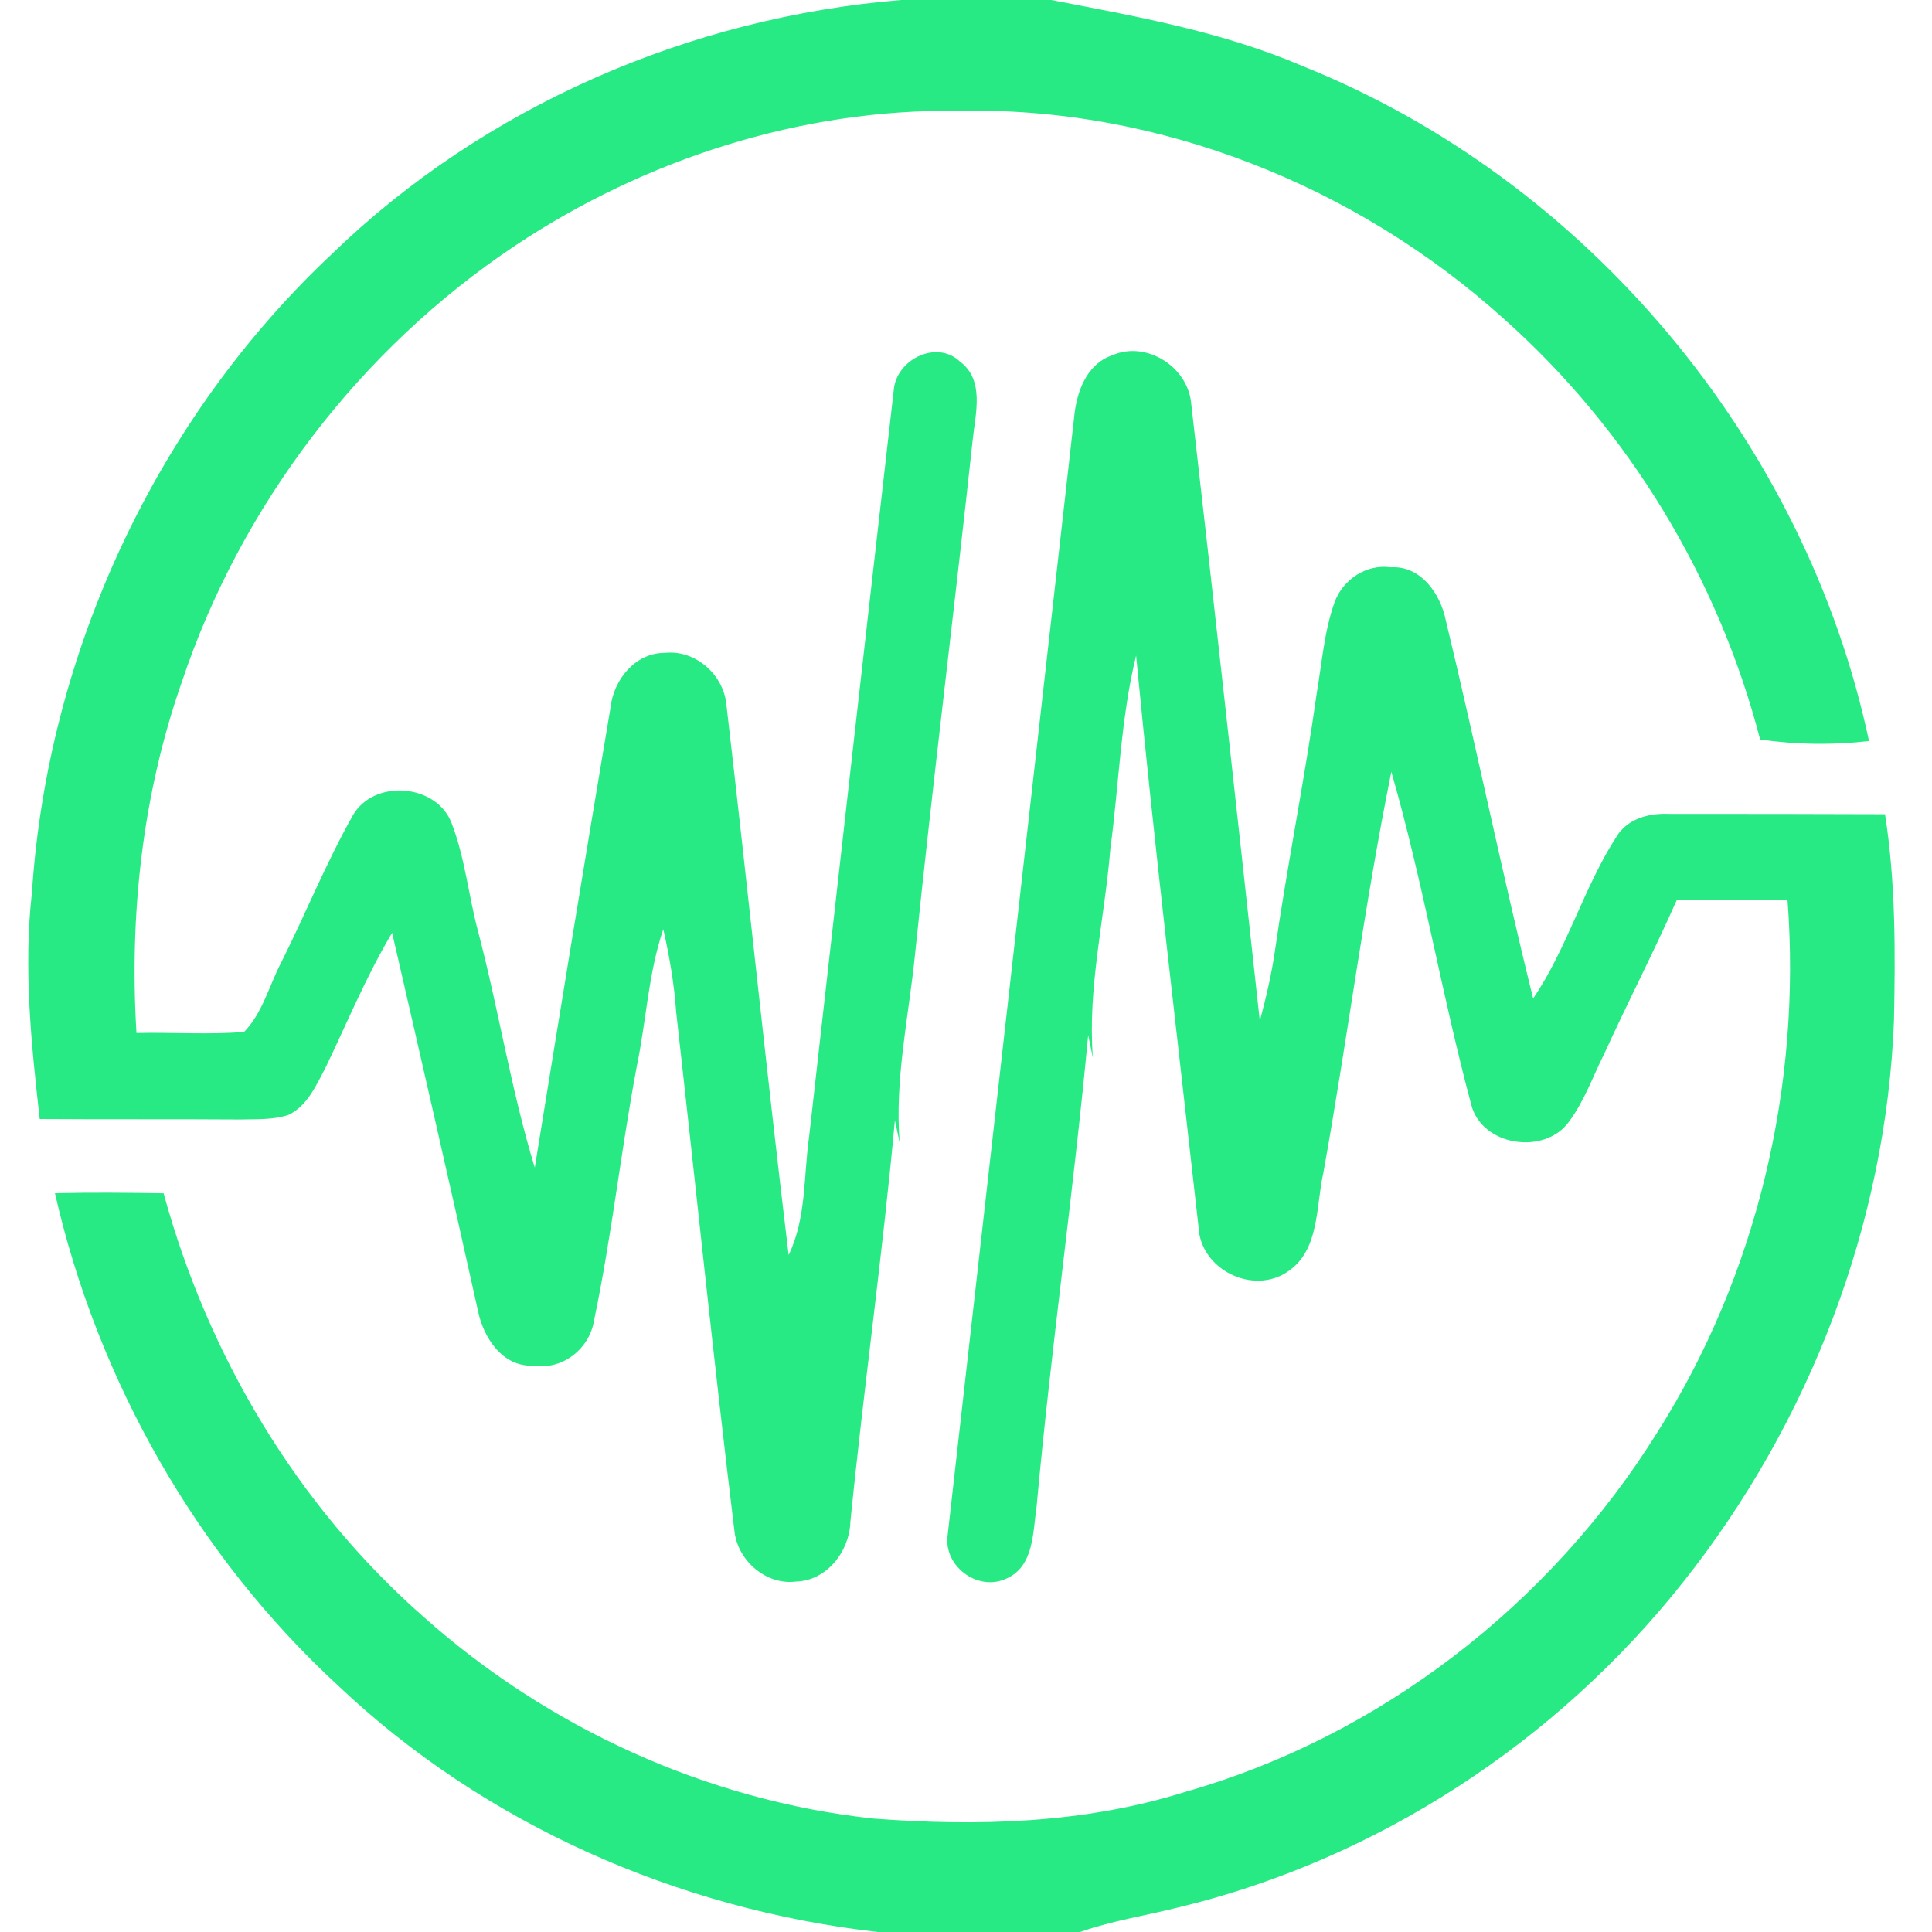 <?xml version="1.0" encoding="UTF-8" ?>
<!DOCTYPE svg PUBLIC "-//W3C//DTD SVG 1.1//EN" "http://www.w3.org/Graphics/SVG/1.1/DTD/svg11.dtd">
<svg width="250pt" height="250pt" viewBox="0 0 250 250" version="1.1" xmlns="http://www.w3.org/2000/svg">
<g id="#27ea84ff">
<path fill="#27ea84" opacity="1.00" d=" M 116.60 0.00 L 136.03 0.00 C 147.02 2.12 158.17 4.09 168.53 8.54 C 205.32 23.27 233.63 57.16 241.85 95.89 C 237.17 96.43 232.42 96.37 227.76 95.69 C 222.37 74.85 210.75 55.66 194.68 41.33 C 175.56 24.03 149.88 13.77 124.00 14.34 C 103.70 14.08 83.53 20.56 66.68 31.77 C 46.60 45.16 31.17 65.38 23.52 88.27 C 18.44 102.79 16.72 118.35 17.66 133.67 C 22.30 133.56 26.96 133.91 31.59 133.53 C 34.01 131.03 34.85 127.45 36.45 124.42 C 39.57 118.18 42.19 111.68 45.61 105.60 C 48.26 100.77 56.46 101.35 58.43 106.50 C 60.18 111.01 60.62 115.89 61.87 120.55 C 64.53 130.68 66.14 141.06 69.20 151.09 C 72.41 131.26 75.65 111.44 78.99 91.63 C 79.36 87.99 82.20 84.44 86.08 84.48 C 89.95 84.07 93.56 87.25 93.98 91.04 C 96.75 114.81 99.18 138.64 102.05 162.40 C 104.37 157.61 103.97 152.14 104.71 146.99 C 108.34 114.79 111.97 82.59 115.66 50.40 C 116.02 46.52 121.18 43.93 124.20 46.77 C 127.46 49.19 126.21 53.57 125.86 56.97 C 123.47 79.14 120.69 101.27 118.41 123.45 C 117.59 131.58 115.75 139.67 116.42 147.88 C 116.22 146.90 116.01 145.93 115.80 144.96 C 114.21 162.32 111.77 179.58 110.04 196.92 C 109.93 200.72 107.00 204.55 103.01 204.65 C 99.17 205.15 95.51 201.99 95.05 198.23 C 92.32 175.85 90.03 153.41 87.50 131.00 C 87.25 127.37 86.63 123.78 85.83 120.24 C 83.89 125.95 83.63 132.05 82.41 137.93 C 80.34 148.87 79.16 159.96 76.87 170.86 C 76.29 174.54 72.79 177.31 69.05 176.71 C 65.03 176.94 62.53 173.07 61.84 169.57 C 58.22 153.26 54.49 136.98 50.74 120.71 C 47.39 126.31 44.92 132.36 42.09 138.22 C 40.90 140.47 39.77 143.08 37.35 144.26 C 35.33 144.94 33.15 144.80 31.05 144.86 C 22.41 144.80 13.77 144.86 5.14 144.80 C 4.04 135.09 3.03 125.27 4.13 115.51 C 6.17 84.45 20.20 54.25 42.91 32.90 C 62.65 13.75 89.26 2.24 116.60 0.00 Z" />
<path fill="#27ea84" opacity="1.00" d=" M 143.91 45.98 C 148.26 44.05 153.59 47.38 154.12 52.03 C 157.18 78.71 160.10 105.42 163.02 132.12 C 163.81 129.16 164.52 126.17 164.96 123.14 C 166.57 111.95 168.82 100.87 170.39 89.68 C 171.06 85.76 171.35 81.73 172.68 77.96 C 173.75 75.01 176.78 72.96 179.95 73.41 C 183.84 73.15 186.39 76.83 187.08 80.25 C 191.01 96.53 194.36 112.95 198.39 129.21 C 202.83 122.65 204.92 114.85 209.20 108.22 C 210.61 105.93 213.39 105.20 215.92 105.32 C 225.25 105.32 234.59 105.32 243.92 105.36 C 245.30 114.17 245.26 123.13 245.08 132.03 C 244.08 158.33 234.14 184.15 217.79 204.73 C 201.41 225.43 178.11 240.68 152.40 246.84 C 148.18 247.89 143.87 248.56 139.75 250.00 L 113.58 250.00 C 87.75 247.07 62.76 236.10 43.82 218.18 C 25.48 201.30 12.64 178.68 7.11 154.40 C 11.80 154.29 16.48 154.33 21.17 154.41 C 26.88 175.37 38.43 194.83 54.80 209.21 C 70.90 223.58 91.49 233.00 112.99 235.32 C 126.47 236.35 140.30 235.97 153.30 231.89 C 178.54 224.74 200.59 207.61 214.43 185.39 C 227.36 165.01 233.14 140.44 231.30 116.41 C 226.52 116.44 221.74 116.40 216.96 116.50 C 214.00 123.17 210.65 129.66 207.61 136.31 C 206.14 139.24 205.04 142.41 203.08 145.07 C 199.97 149.55 191.69 148.35 190.36 142.88 C 186.55 128.64 184.12 114.04 180.04 99.87 C 176.55 117.08 174.35 134.51 171.24 151.78 C 170.25 156.14 170.80 161.77 166.60 164.57 C 162.12 167.60 155.38 164.29 155.10 158.85 C 152.35 134.19 149.38 109.54 147.01 84.83 C 145.01 93.03 144.80 101.50 143.68 109.83 C 142.95 118.85 140.71 127.80 141.42 136.89 C 141.22 135.91 141.02 134.93 140.81 133.95 C 138.90 154.33 135.99 174.60 134.13 194.99 C 133.64 198.25 133.82 202.68 130.24 204.26 C 126.69 205.94 122.38 202.93 122.58 199.05 C 128.04 150.74 133.51 102.41 138.98 54.10 C 139.27 50.85 140.52 47.15 143.91 45.98 Z" />
</g>
</svg>
